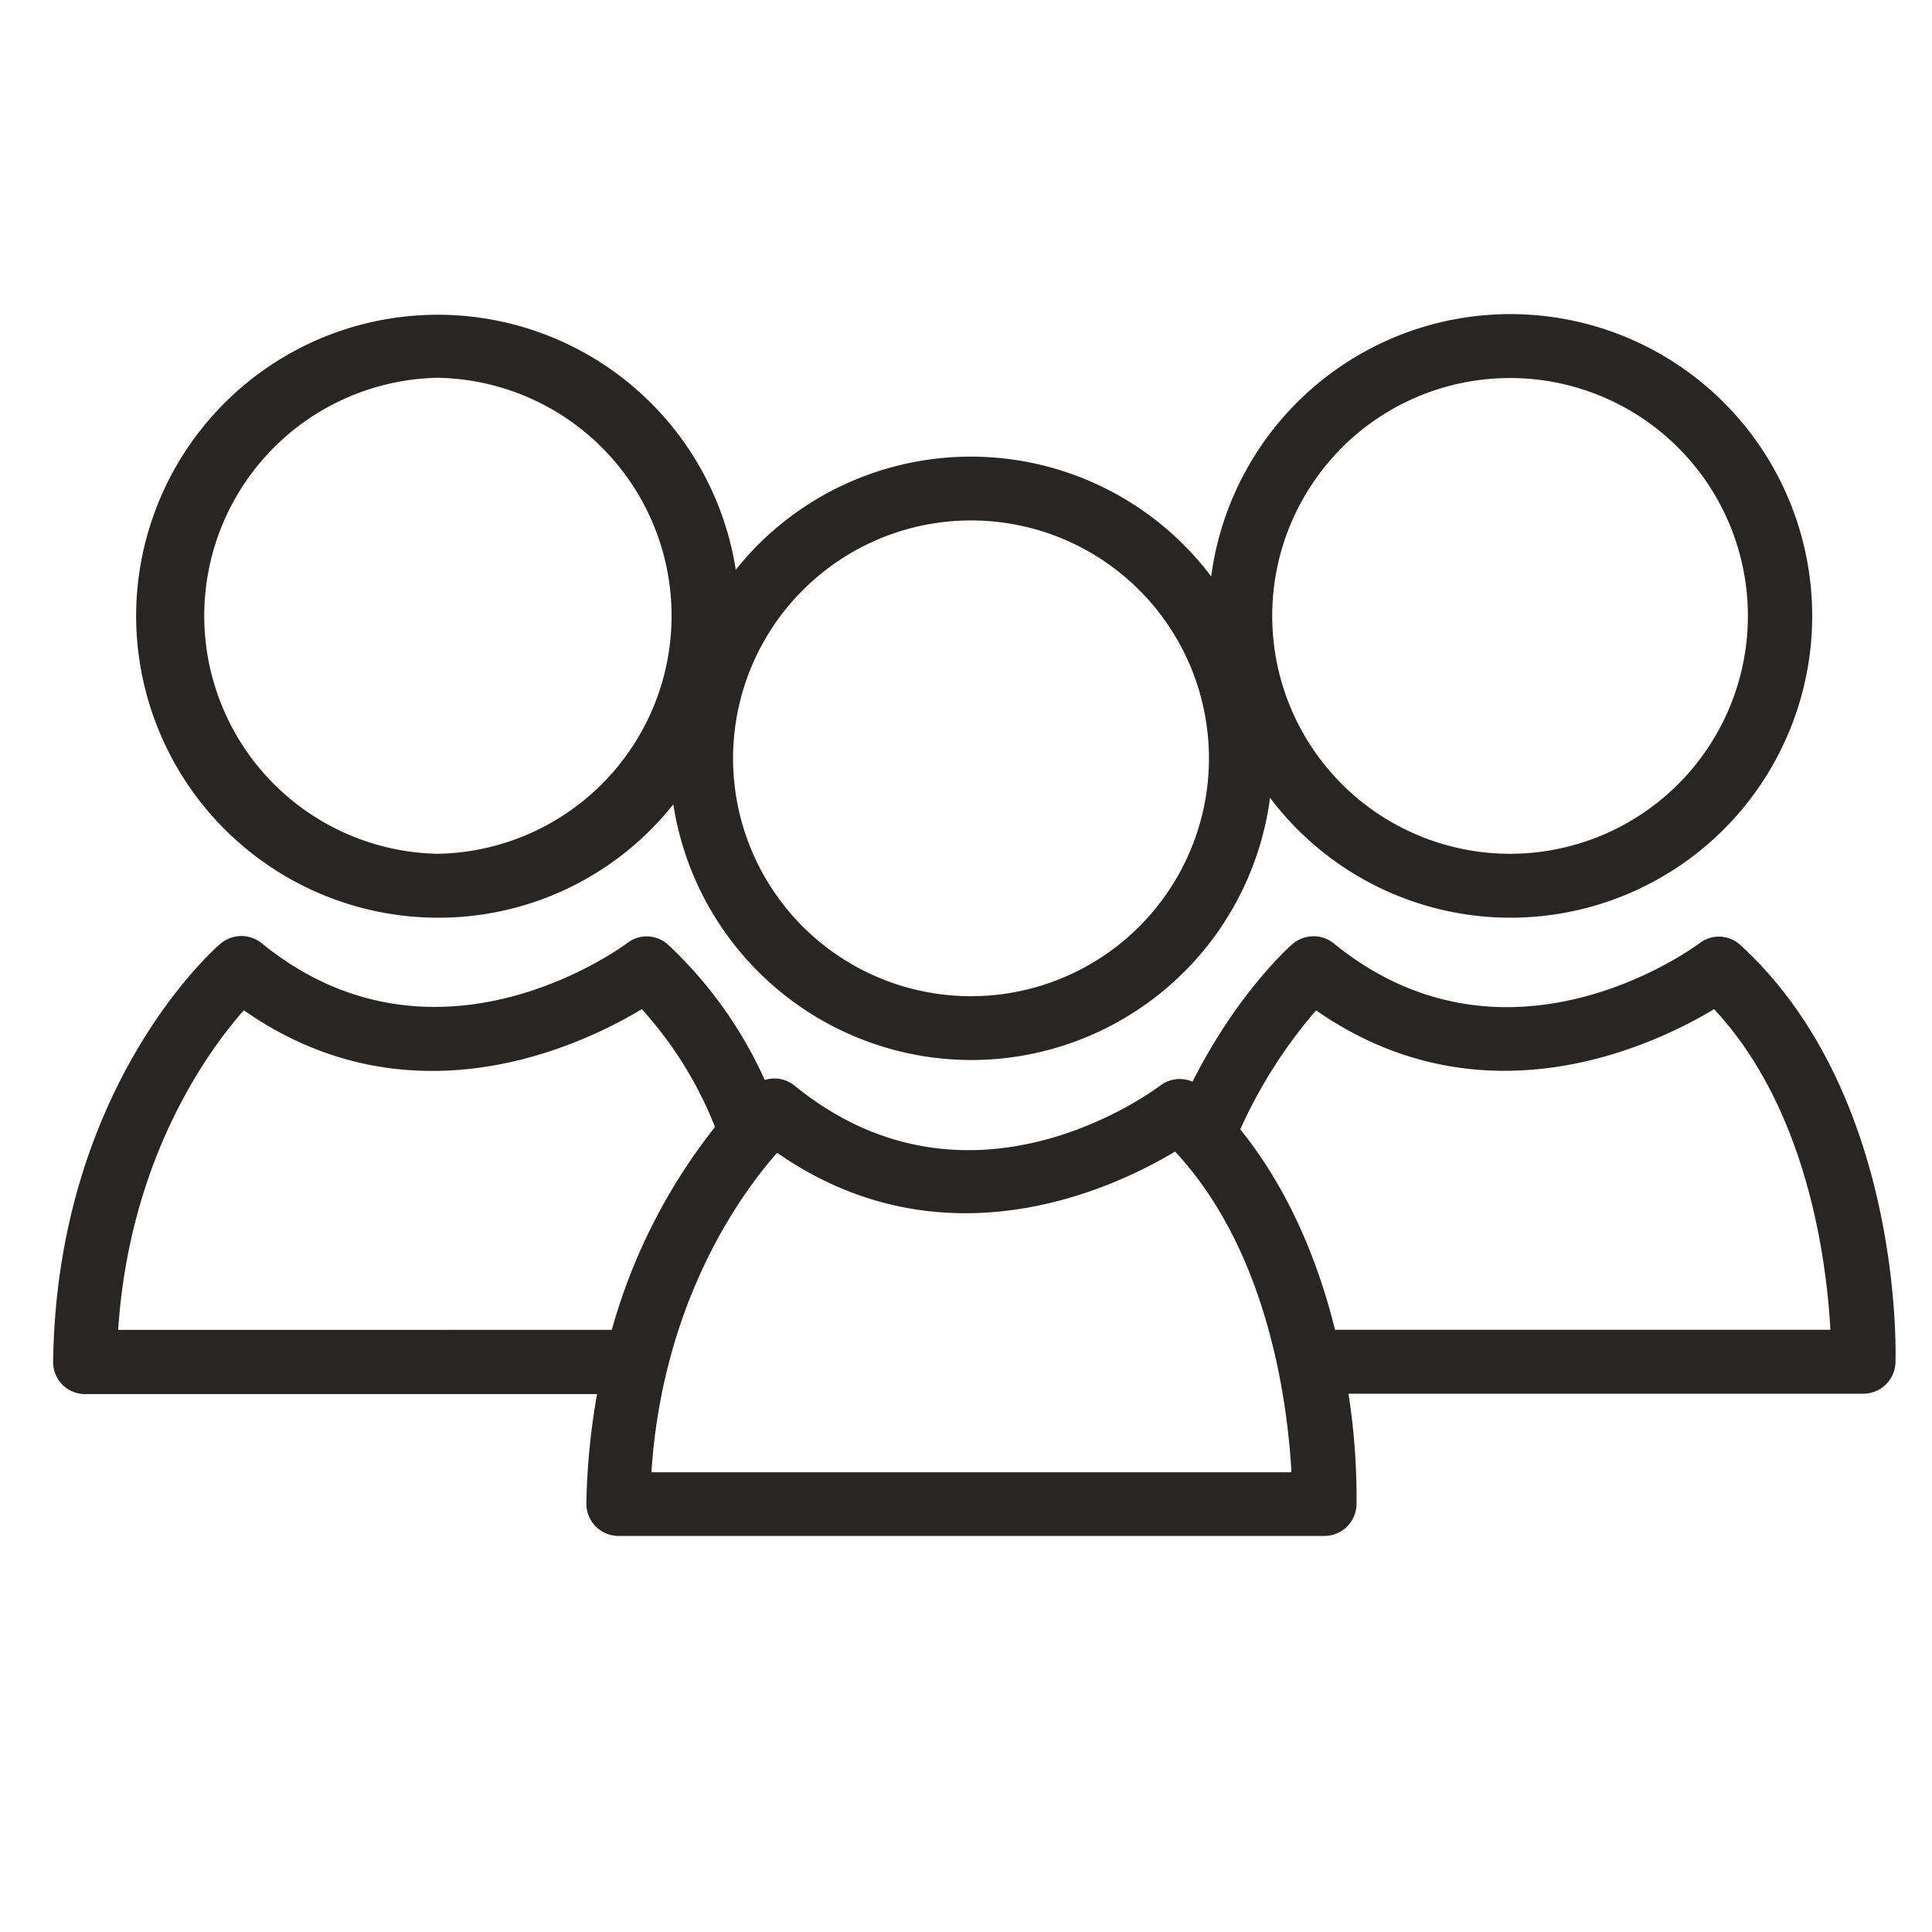 <svg id="Layer_1" data-name="Layer 1" xmlns="http://www.w3.org/2000/svg" viewBox="0 0 240 240"><defs><style>.cls-1{fill:#282525;}</style></defs><path class="cls-1" d="M72.84,186.8a4,4,0,0,0,4,4l87.67,0a4,4,0,0,0,4-3.83,83,83,0,0,0-1-13.84l64,0a4,4,0,0,0,3.95-3.83c.05-1.35.87-33.47-19.27-51.91a3.94,3.94,0,0,0-5.08-.21c-.24.17-23.65,17.76-45.44,0a4,4,0,0,0-5.1.09c-.47.4-6.87,6.1-12.43,17.1a4,4,0,0,0-4,.48c-1,.73-23.76,17.69-45.45,0a4,4,0,0,0-3.69-.69,52.62,52.62,0,0,0-12-16.8,3.94,3.94,0,0,0-5.08-.21c-.24.17-23.65,17.76-45.44,0a4,4,0,0,0-5.1.09C26.46,118,7.08,135.2,6.6,169.11A4,4,0,0,0,7.74,172a4,4,0,0,0,2.82,1.18H74.17A85.64,85.64,0,0,0,72.84,186.8Zm90.65-61.29c20.72,14.45,41.86,4.41,49.44-.15,11.78,12.64,14,31.75,14.45,39.83l-61.54,0c-2-8.1-5.55-17.18-11.77-24.9A60.77,60.77,0,0,1,163.49,125.51ZM96.54,143.2c20.71,14.45,41.85,4.41,49.43-.15,11.78,12.64,14,31.75,14.46,39.84H80.92C82.32,161.6,92.08,148.24,96.54,143.2Zm-81.86,22c1.4-21.3,11.16-34.66,15.61-39.7C51,140,72.15,129.92,79.73,125.36A48,48,0,0,1,88.82,140,71.46,71.46,0,0,0,76,165.2Z"/><path class="cls-1" d="M16.91,76.51A37.53,37.53,0,0,0,54.4,114h0A37.21,37.21,0,0,0,80.9,103a39.69,39.69,0,0,0,2.74-3.08,37.5,37.5,0,0,0,37,31.76h0A37.45,37.45,0,0,0,157.77,99.1,37.39,37.39,0,0,0,187.6,114h0a37.49,37.49,0,1,0-37.14-42.39A37.39,37.39,0,0,0,94.14,67.7a39.69,39.69,0,0,0-2.74,3.08,37.47,37.47,0,0,0-74.49,5.73Zm149.78-20.9a29.55,29.55,0,1,1,20.92,50.45h0a29.55,29.55,0,0,1-20.91-50.45ZM99.74,73.3a29.55,29.55,0,1,1,20.91,50.45h0A29.54,29.54,0,0,1,99.74,73.3ZM54.4,46.93a29.57,29.57,0,0,1,0,59.13h0a29.57,29.57,0,0,1,0-59.13Z"/></svg>
